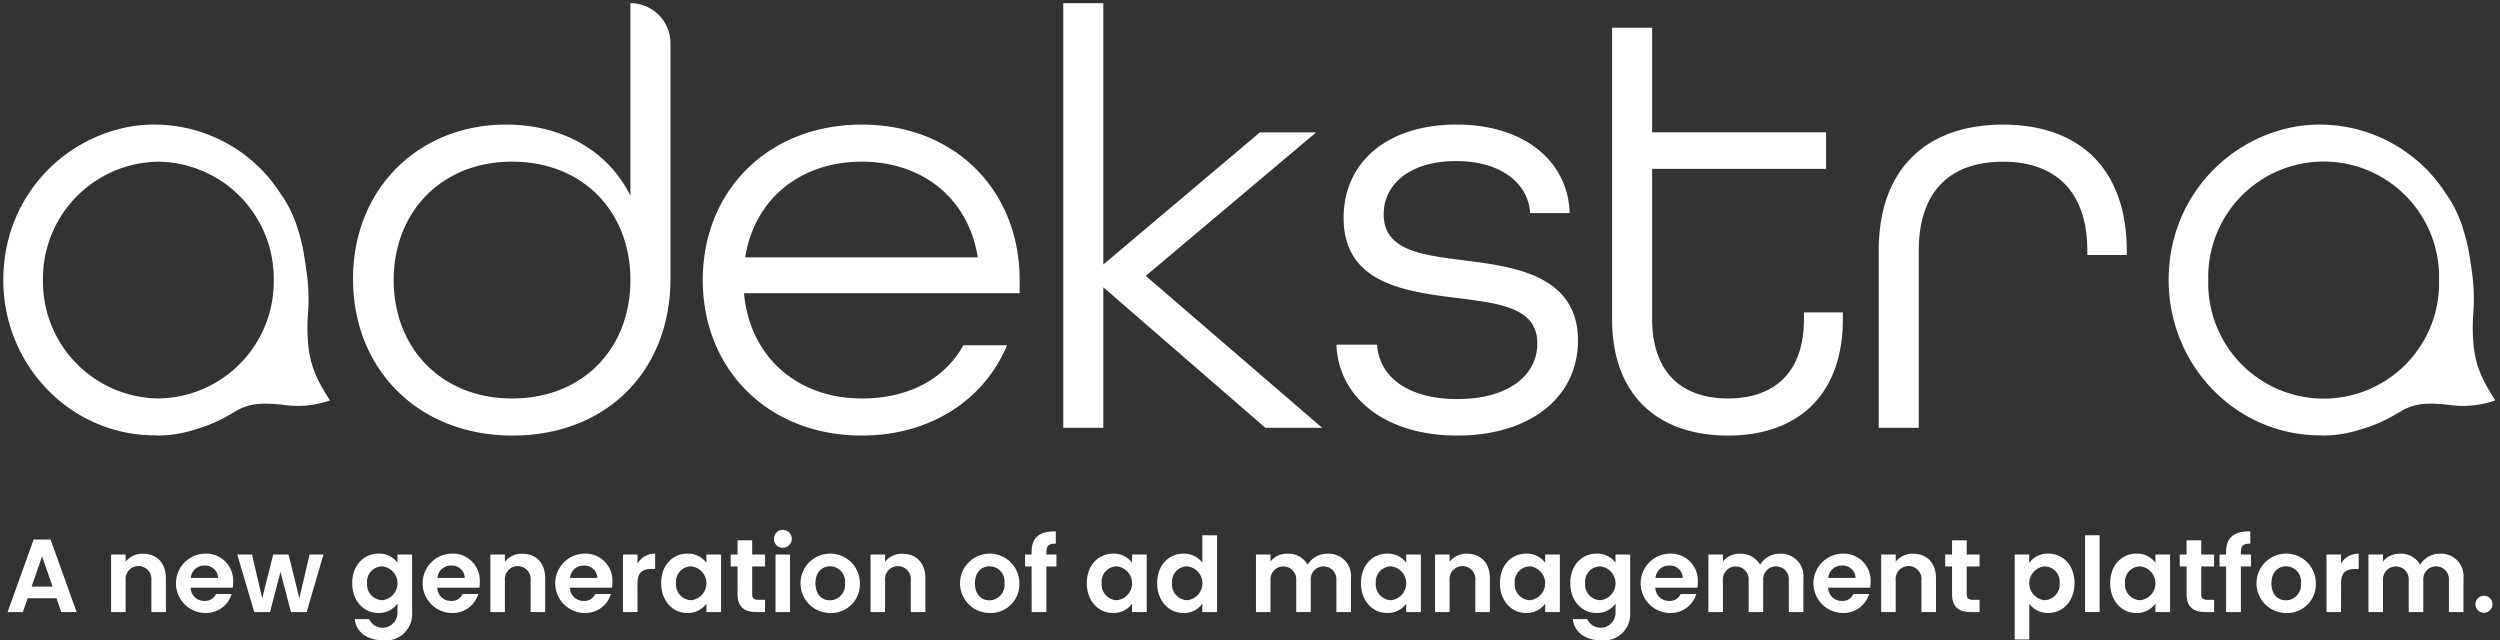 <svg xmlns="http://www.w3.org/2000/svg" width="392.342" height="100.5" viewBox="0 0 392.342 100.5">
  <rect x="0" y="0" width="392.342" height="100.5" fill="#333333" stroke="none"/>
  <g id="Group_4597" data-name="Group 4597" transform="translate(-635.481 -458.5)">
    <g id="Group_1476" data-name="Group 1476" transform="translate(636 459)">
      <g id="Logo">
        <path id="Header" d="M363.581,67.818c-14.039,0-25.234-12.492-23.6-27.234a24.145,24.145,0,0,1,20.278-21.3A23.523,23.523,0,0,1,383.465,30.1c.034.049.065.079.1.128a18.938,18.938,0,0,1,2.567,5.542,24.657,24.657,0,0,1,.876,3.716c.131.733.241,1.475.336,2.217a29.825,29.825,0,0,1,.256,7.4c-.034.574-.052,1.151-.052,1.74,0,5.273,1.072,7.618,3.532,11.493a15.21,15.21,0,0,1-7.458.675c-2.609-.226-5.061-.455-7.558,1.163-.134.079-.265.147-.4.22a23.389,23.389,0,0,1-5.781,2.519,18.95,18.95,0,0,1-5.493.932A6.784,6.784,0,0,1,363.581,67.818ZM346.038,43.454a18.117,18.117,0,1,0,36.221,0,18.117,18.117,0,1,0-36.221,0ZM23.762,67.818C9.727,67.818-1.47,55.326.158,40.584a24.148,24.148,0,0,1,20.278-21.3A23.524,23.524,0,0,1,43.647,30.1c.037.049.064.079.1.128a19.021,19.021,0,0,1,2.564,5.542,24.593,24.593,0,0,1,.876,3.716c.131.733.244,1.475.336,2.217a29.774,29.774,0,0,1,.259,7.4c-.037.574-.052,1.151-.052,1.74,0,5.273,1.071,7.618,3.532,11.493a15.21,15.21,0,0,1-7.457.675c-2.61-.226-5.062-.455-7.558,1.163-.138.079-.268.147-.4.22a23.439,23.439,0,0,1-5.781,2.519,18.958,18.958,0,0,1-5.5.932A6.8,6.8,0,0,1,23.762,67.818ZM6.22,43.454A18.352,18.352,0,0,0,24.333,62.035,18.348,18.348,0,0,0,42.441,43.454,18.351,18.351,0,0,0,24.333,24.871,18.354,18.354,0,0,0,6.22,43.454Zm246.256,6.1V3.85h6.285V20.272h27.3V26h-27.3V49.555c0,8.446,4.692,12.48,11.914,12.48,7.134,0,11.917-3.942,11.917-12.48V48.523h6.1v1.032c0,12.2-7.32,18.3-18.016,18.3C259.887,67.855,252.476,61.757,252.476,49.555Zm-43.254,4.034H215.6c.28,4.974,4.783,8.541,12.57,8.541,8.071,0,12.574-3.753,12.574-8.727,0-5.631-5.91-6.287-12.574-7.133-8.348-1.032-17.826-2.345-17.826-12.577,0-8.727,6.85-14.642,17.732-14.642s17.546,6.009,17.732,13.89h-6.191c-.28-4.6-4.5-8.165-11.632-8.165s-11.353,3.566-11.353,8.354c0,5.725,6,6.382,12.57,7.225,7.226.94,17.922,2.067,17.922,12.577,0,8.825-7.411,14.922-18.953,14.922C216.73,67.855,209.505,61.757,209.221,53.589ZM109.773,43.454c0-14.077,10.318-24.4,24.955-24.4S159.5,29.378,159.5,43.454v2.064H116.245c.846,9.667,8.068,16.516,18.483,16.516,7.317,0,12.946-3,15.949-8.351h6.849c-3.565,8.541-12.008,14.171-22.8,14.171C120.091,67.855,109.773,57.531,109.773,43.454Zm6.661-3.566h36.5c-1.5-9.386-8.819-15.017-18.2-15.017C125.063,24.871,117.841,30.785,116.434,39.888ZM54.886,43.265C54.886,29,65.3,19.051,78.9,19.051c8.822,0,16.044,4.131,19.515,11.17V0a6.288,6.288,0,0,1,6.288,6.29V43.173c0,14.919-10.415,24.681-24.771,24.681C65.206,67.855,54.886,57.531,54.886,43.265Zm6.38.189c0,10.7,7.506,18.581,18.578,18.581,11.166,0,18.574-7.881,18.574-18.581S91.01,24.871,79.844,24.871C68.772,24.871,61.266,32.755,61.266,43.454ZM294.319,66.636V38.856c0-13.329,7.974-19.8,19.515-19.8s19.42,6.476,19.42,19.9v.562H327.06v-.656c0-9.667-5.347-13.985-13.226-13.985-7.977,0-13.23,4.318-13.23,13.985V66.636Zm-96.261,0L172.631,44.581V66.636h-6.285V0h6.285V41.012l24.582-20.739h8.821L179.295,42.795l27.677,23.842Z" transform="translate(0)" fill="#fff" stroke="rgba(0,0,0,0)" stroke-miterlimit="10" stroke-width="1"/>
      </g>
    </g>
    <g id="WELCOME_TO_NEW_PANOP" data-name="WELCOME TO NEW PANOP" transform="translate(636.678 541.784)" style="isolation: isolate">
      <g id="Group_1477" data-name="Group 1477" transform="translate(0 0)" style="isolation: isolate">
        <path id="Path_82" data-name="Path 82" d="M397.575,380.03h-4.527L392.3,382.2H389.9l4.088-11.384h2.655l4.088,11.384h-2.411Zm-2.264-6.579-1.645,4.755h3.29Z" transform="translate(-389.904 -369.428)" fill="#fff"/>
        <path id="Path_83" data-name="Path 83" d="M420.151,378.27a2.03,2.03,0,1,0-4.039,0v4.984h-2.28v-9.023h2.28v1.124a3.369,3.369,0,0,1,2.72-1.254c2.1,0,3.6,1.368,3.6,3.859v5.293h-2.28Z" transform="translate(-397.595 -370.485)" fill="#fff"/>
        <path id="Path_84" data-name="Path 84" d="M433.359,383.393a4.66,4.66,0,0,1,0-9.316,4.236,4.236,0,0,1,4.447,4.462,5.326,5.326,0,0,1-.065.879h-6.6a2.11,2.11,0,0,0,2.166,2.085,1.857,1.857,0,0,0,1.808-1.091h2.46A4.2,4.2,0,0,1,433.359,383.393Zm-2.2-5.505h4.284a2.006,2.006,0,0,0-2.15-1.938A2.1,2.1,0,0,0,431.161,377.888Z" transform="translate(-402.417 -370.477)" fill="#fff"/>
        <path id="Path_85" data-name="Path 85" d="M443.016,374.293h2.313l1.6,6.873,1.726-6.873h2.411l1.694,6.856,1.6-6.856h2.182l-2.638,9.023h-2.459l-1.646-6.3-1.645,6.3h-2.475Z" transform="translate(-406.976 -370.547)" fill="#fff"/>
        <path id="Path_86" data-name="Path 86" d="M473.728,374.077a3.531,3.531,0,0,1,2.98,1.432v-1.286H479v9.088a4.124,4.124,0,0,1-4.462,4.382c-2.541,0-4.316-1.27-4.544-3.339h2.264a2.331,2.331,0,0,0,4.446-1.042v-1.4a3.56,3.56,0,0,1-2.98,1.482c-2.3,0-4.121-1.873-4.121-4.69S471.431,374.077,473.728,374.077Zm.586,2a2.407,2.407,0,0,0-2.378,2.623,2.466,2.466,0,0,0,2.378,2.687,2.669,2.669,0,0,0,0-5.31Z" transform="translate(-415.524 -370.477)" fill="#fff"/>
        <path id="Path_87" data-name="Path 87" d="M490.407,383.393a4.66,4.66,0,0,1,0-9.316,4.235,4.235,0,0,1,4.446,4.462,5.326,5.326,0,0,1-.065.879h-6.6a2.11,2.11,0,0,0,2.166,2.085,1.858,1.858,0,0,0,1.808-1.091h2.459A4.194,4.194,0,0,1,490.407,383.393Zm-2.2-5.505h4.283a2,2,0,0,0-2.15-1.938A2.1,2.1,0,0,0,488.208,377.888Z" transform="translate(-420.754 -370.477)" fill="#fff"/>
        <path id="Path_88" data-name="Path 88" d="M507.87,378.27a2.029,2.029,0,1,0-4.039,0v4.984h-2.28v-9.023h2.28v1.124a3.368,3.368,0,0,1,2.72-1.254c2.1,0,3.6,1.368,3.6,3.859v5.293H507.87Z" transform="translate(-425.792 -370.485)" fill="#fff"/>
        <path id="Path_89" data-name="Path 89" d="M521.079,383.393a4.66,4.66,0,0,1,0-9.316,4.236,4.236,0,0,1,4.446,4.462,5.326,5.326,0,0,1-.065.879h-6.6a2.11,2.11,0,0,0,2.166,2.085,1.857,1.857,0,0,0,1.808-1.091h2.46A4.194,4.194,0,0,1,521.079,383.393Zm-2.2-5.505h4.284a2.005,2.005,0,0,0-2.15-1.938A2.1,2.1,0,0,0,518.88,377.888Z" transform="translate(-430.614 -370.477)" fill="#fff"/>
        <path id="Path_90" data-name="Path 90" d="M534.5,383.254h-2.28v-9.023h2.28v1.4a3.128,3.128,0,0,1,2.769-1.53v2.394h-.6c-1.352,0-2.166.521-2.166,2.264Z" transform="translate(-435.651 -370.485)" fill="#fff"/>
        <path id="Path_91" data-name="Path 91" d="M545.175,374.077a3.569,3.569,0,0,1,2.98,1.432v-1.286h2.3v9.023h-2.3v-1.319a3.558,3.558,0,0,1-3,1.466c-2.28,0-4.1-1.873-4.1-4.69S542.879,374.077,545.175,374.077Zm.586,2a2.407,2.407,0,0,0-2.378,2.623,2.466,2.466,0,0,0,2.378,2.687,2.669,2.669,0,0,0,0-5.31Z" transform="translate(-438.49 -370.477)" fill="#fff"/>
        <path id="Path_92" data-name="Path 92" d="M558.209,375.109h-1.075v-1.873h1.075v-2.231h2.3v2.231h2.019v1.873h-2.019v4.364c0,.6.244.864.961.864h1.058v1.922h-1.433c-1.727,0-2.883-.733-2.883-2.8Z" transform="translate(-443.659 -369.49)" fill="#fff"/>
        <path id="Path_93" data-name="Path 93" d="M567.142,370.107a1.4,1.4,0,1,1,1.4,1.336A1.337,1.337,0,0,1,567.142,370.107Zm.244,2.411h2.28v9.023h-2.28Z" transform="translate(-446.876 -368.772)" fill="#fff"/>
        <path id="Path_94" data-name="Path 94" d="M577.91,383.393a4.658,4.658,0,1,1,4.707-4.658A4.512,4.512,0,0,1,577.91,383.393Zm0-1.987a2.4,2.4,0,0,0,2.362-2.671,2.371,2.371,0,0,0-2.33-2.671c-1.205,0-2.3.863-2.3,2.671C575.646,380.526,576.688,381.406,577.91,381.406Z" transform="translate(-448.866 -370.477)" fill="#fff"/>
        <path id="Path_95" data-name="Path 95" d="M595.8,378.27a2.029,2.029,0,1,0-4.039,0v4.984h-2.281v-9.023h2.281v1.124a3.367,3.367,0,0,1,2.72-1.254c2.1,0,3.6,1.368,3.6,3.859v5.293H595.8Z" transform="translate(-454.058 -370.485)" fill="#fff"/>
        <path id="Path_96" data-name="Path 96" d="M614.8,383.393a4.658,4.658,0,1,1,4.707-4.658A4.511,4.511,0,0,1,614.8,383.393Zm0-1.987a2.4,2.4,0,0,0,2.362-2.671,2.37,2.37,0,0,0-2.329-2.671c-1.206,0-2.3.863-2.3,2.671C612.533,380.526,613.576,381.406,614.8,381.406Z" transform="translate(-460.723 -370.477)" fill="#fff"/>
        <path id="Path_97" data-name="Path 97" d="M626.247,374.444h-1.026v-1.873h1.026v-.456c0-2.215,1.254-3.241,3.8-3.176v1.922c-1.108-.032-1.483.326-1.483,1.335v.375h1.58v1.873h-1.58v7.15h-2.312Z" transform="translate(-465.545 -368.825)" fill="#fff"/>
        <path id="Path_98" data-name="Path 98" d="M643.621,374.077a3.569,3.569,0,0,1,2.98,1.432v-1.286h2.3v9.023h-2.3v-1.319a3.558,3.558,0,0,1-3,1.466c-2.281,0-4.1-1.873-4.1-4.69S641.324,374.077,643.621,374.077Zm.586,2a2.407,2.407,0,0,0-2.378,2.623,2.466,2.466,0,0,0,2.378,2.687,2.669,2.669,0,0,0,0-5.31Z" transform="translate(-470.135 -370.477)" fill="#fff"/>
        <path id="Path_99" data-name="Path 99" d="M659.909,372.711a3.7,3.7,0,0,1,2.948,1.4v-4.284h2.312V381.88h-2.312v-1.335a3.41,3.41,0,0,1-2.964,1.482c-2.3,0-4.121-1.873-4.121-4.69S657.6,372.711,659.909,372.711Zm.569,2a2.407,2.407,0,0,0-2.378,2.623,2.466,2.466,0,0,0,2.378,2.687,2.669,2.669,0,0,0,0-5.31Z" transform="translate(-475.365 -369.111)" fill="#fff"/>
        <path id="Path_100" data-name="Path 100" d="M691.242,378.27a2.018,2.018,0,1,0-4.022,0v4.984h-2.281V378.27a2.025,2.025,0,1,0-4.039,0v4.984h-2.28v-9.023h2.28v1.09a3.287,3.287,0,0,1,2.655-1.221,3.451,3.451,0,0,1,3.175,1.726,3.574,3.574,0,0,1,3.095-1.726,3.509,3.509,0,0,1,3.7,3.859v5.293h-2.281Z" transform="translate(-482.71 -370.485)" fill="#fff"/>
        <path id="Path_101" data-name="Path 101" d="M707.028,374.077a3.569,3.569,0,0,1,2.98,1.432v-1.286h2.3v9.023h-2.3v-1.319a3.558,3.558,0,0,1-3,1.466c-2.28,0-4.1-1.873-4.1-4.69S704.732,374.077,707.028,374.077Zm.586,2a2.407,2.407,0,0,0-2.378,2.623,2.466,2.466,0,0,0,2.378,2.687,2.669,2.669,0,0,0,0-5.31Z" transform="translate(-490.517 -370.477)" fill="#fff"/>
        <path id="Path_102" data-name="Path 102" d="M726.362,378.27a2.029,2.029,0,1,0-4.038,0v4.984h-2.281v-9.023h2.281v1.124a3.368,3.368,0,0,1,2.72-1.254c2.1,0,3.6,1.368,3.6,3.859v5.293h-2.281Z" transform="translate(-496.025 -370.485)" fill="#fff"/>
        <path id="Path_103" data-name="Path 103" d="M739.163,374.077a3.57,3.57,0,0,1,2.981,1.432v-1.286h2.3v9.023h-2.3v-1.319a3.559,3.559,0,0,1-3,1.466c-2.281,0-4.1-1.873-4.1-4.69S736.867,374.077,739.163,374.077Zm.586,2a2.406,2.406,0,0,0-2.377,2.623,2.466,2.466,0,0,0,2.377,2.687,2.669,2.669,0,0,0,0-5.31Z" transform="translate(-500.846 -370.477)" fill="#fff"/>
        <path id="Path_104" data-name="Path 104" d="M755.436,374.077a3.529,3.529,0,0,1,2.979,1.432v-1.286h2.3v9.088a4.124,4.124,0,0,1-4.462,4.382c-2.541,0-4.317-1.27-4.544-3.339h2.264a2.33,2.33,0,0,0,4.445-1.042v-1.4a3.558,3.558,0,0,1-2.979,1.482c-2.3,0-4.122-1.873-4.122-4.69S753.139,374.077,755.436,374.077Zm.586,2a2.407,2.407,0,0,0-2.378,2.623,2.466,2.466,0,0,0,2.378,2.687,2.669,2.669,0,0,0,0-5.31Z" transform="translate(-506.076 -370.477)" fill="#fff"/>
        <path id="Path_105" data-name="Path 105" d="M772.115,383.393a4.66,4.66,0,0,1,0-9.316,4.236,4.236,0,0,1,4.446,4.462,5.392,5.392,0,0,1-.065.879h-6.6a2.111,2.111,0,0,0,2.166,2.085,1.858,1.858,0,0,0,1.808-1.091h2.46A4.2,4.2,0,0,1,772.115,383.393Zm-2.2-5.505H774.2a2,2,0,0,0-2.15-1.938A2.1,2.1,0,0,0,769.917,377.888Z" transform="translate(-511.307 -370.477)" fill="#fff"/>
        <path id="Path_106" data-name="Path 106" d="M795.881,378.27a2.018,2.018,0,1,0-4.022,0v4.984h-2.281V378.27a2.025,2.025,0,1,0-4.039,0v4.984h-2.28v-9.023h2.28v1.09a3.286,3.286,0,0,1,2.654-1.221,3.452,3.452,0,0,1,3.176,1.726,3.571,3.571,0,0,1,3.093-1.726,3.509,3.509,0,0,1,3.7,3.859v5.293h-2.281Z" transform="translate(-516.345 -370.485)" fill="#fff"/>
        <path id="Path_107" data-name="Path 107" d="M812.074,383.393a4.66,4.66,0,0,1,0-9.316,4.236,4.236,0,0,1,4.446,4.462,5.413,5.413,0,0,1-.064.879h-6.6a2.111,2.111,0,0,0,2.166,2.085,1.858,1.858,0,0,0,1.808-1.091h2.46A4.2,4.2,0,0,1,812.074,383.393Zm-2.2-5.505h4.283a2.005,2.005,0,0,0-2.15-1.938A2.1,2.1,0,0,0,809.875,377.888Z" transform="translate(-524.152 -370.477)" fill="#fff"/>
        <path id="Path_108" data-name="Path 108" d="M829.538,378.27a2.03,2.03,0,1,0-4.039,0v4.984h-2.279v-9.023H825.5v1.124a3.369,3.369,0,0,1,2.72-1.254c2.1,0,3.6,1.368,3.6,3.859v5.293h-2.28Z" transform="translate(-529.19 -370.485)" fill="#fff"/>
        <path id="Path_109" data-name="Path 109" d="M839.1,375.109h-1.075v-1.873H839.1v-2.231h2.3v2.231h2.02v1.873H841.4v4.364c0,.6.244.864.961.864h1.059v1.922h-1.434c-1.726,0-2.883-.733-2.883-2.8Z" transform="translate(-533.949 -369.49)" fill="#fff"/>
        <path id="Path_110" data-name="Path 110" d="M859.365,374.077c2.313,0,4.122,1.808,4.122,4.626s-1.808,4.69-4.122,4.69a3.682,3.682,0,0,1-2.979-1.434v5.587H854.1V374.224h2.281v1.3A3.6,3.6,0,0,1,859.365,374.077Zm-.6,2a2.671,2.671,0,0,0,0,5.31,2.468,2.468,0,0,0,2.394-2.687A2.409,2.409,0,0,0,858.763,376.08Z" transform="translate(-539.118 -370.477)" fill="#fff"/>
        <path id="Path_111" data-name="Path 111" d="M870.377,369.828h2.281V381.88h-2.281Z" transform="translate(-544.349 -369.111)" fill="#fff"/>
        <path id="Path_112" data-name="Path 112" d="M880.306,374.077a3.569,3.569,0,0,1,2.98,1.432v-1.286h2.3v9.023h-2.3v-1.319a3.559,3.559,0,0,1-3,1.466c-2.281,0-4.1-1.873-4.1-4.69S878.009,374.077,880.306,374.077Zm.585,2a2.407,2.407,0,0,0-2.378,2.623,2.466,2.466,0,0,0,2.378,2.687,2.669,2.669,0,0,0,0-5.31Z" transform="translate(-546.216 -370.477)" fill="#fff"/>
        <path id="Path_113" data-name="Path 113" d="M893.341,375.109h-1.075v-1.873h1.075v-2.231h2.3v2.231h2.02v1.873h-2.02v4.364c0,.6.245.864.961.864h1.059v1.922h-1.433c-1.727,0-2.882-.733-2.882-2.8Z" transform="translate(-551.385 -369.49)" fill="#fff"/>
        <path id="Path_114" data-name="Path 114" d="M902.506,374.444H901.48v-1.873h1.026v-.456c0-2.215,1.255-3.241,3.8-3.176v1.922c-1.108-.032-1.483.326-1.483,1.335v.375h1.58v1.873h-1.58v7.15h-2.313Z" transform="translate(-554.347 -368.825)" fill="#fff"/>
        <path id="Path_115" data-name="Path 115" d="M914.648,383.393a4.658,4.658,0,1,1,4.708-4.658A4.512,4.512,0,0,1,914.648,383.393Zm0-1.987a2.4,2.4,0,0,0,2.362-2.671,2.37,2.37,0,0,0-2.329-2.671c-1.205,0-2.3.863-2.3,2.671C912.384,380.526,913.427,381.406,914.648,381.406Z" transform="translate(-557.108 -370.477)" fill="#fff"/>
        <path id="Path_116" data-name="Path 116" d="M928.5,383.254h-2.279v-9.023H928.5v1.4a3.128,3.128,0,0,1,2.769-1.53v2.394h-.6c-1.352,0-2.166.521-2.166,2.264Z" transform="translate(-562.3 -370.485)" fill="#fff"/>
        <path id="Path_117" data-name="Path 117" d="M948.542,378.27a2.018,2.018,0,1,0-4.022,0v4.984h-2.281V378.27a2.025,2.025,0,1,0-4.039,0v4.984h-2.28v-9.023h2.28v1.09a3.286,3.286,0,0,1,2.655-1.221,3.452,3.452,0,0,1,3.176,1.726,3.571,3.571,0,0,1,3.095-1.726,3.509,3.509,0,0,1,3.7,3.859v5.293h-2.281Z" transform="translate(-565.417 -370.485)" fill="#fff"/>
        <path id="Path_118" data-name="Path 118" d="M961.889,386.492a1.337,1.337,0,1,1,1.384-1.335A1.342,1.342,0,0,1,961.889,386.492Z" transform="translate(-573.309 -373.609)" fill="#fff"/>
      </g>
    </g>
  </g>
</svg>
